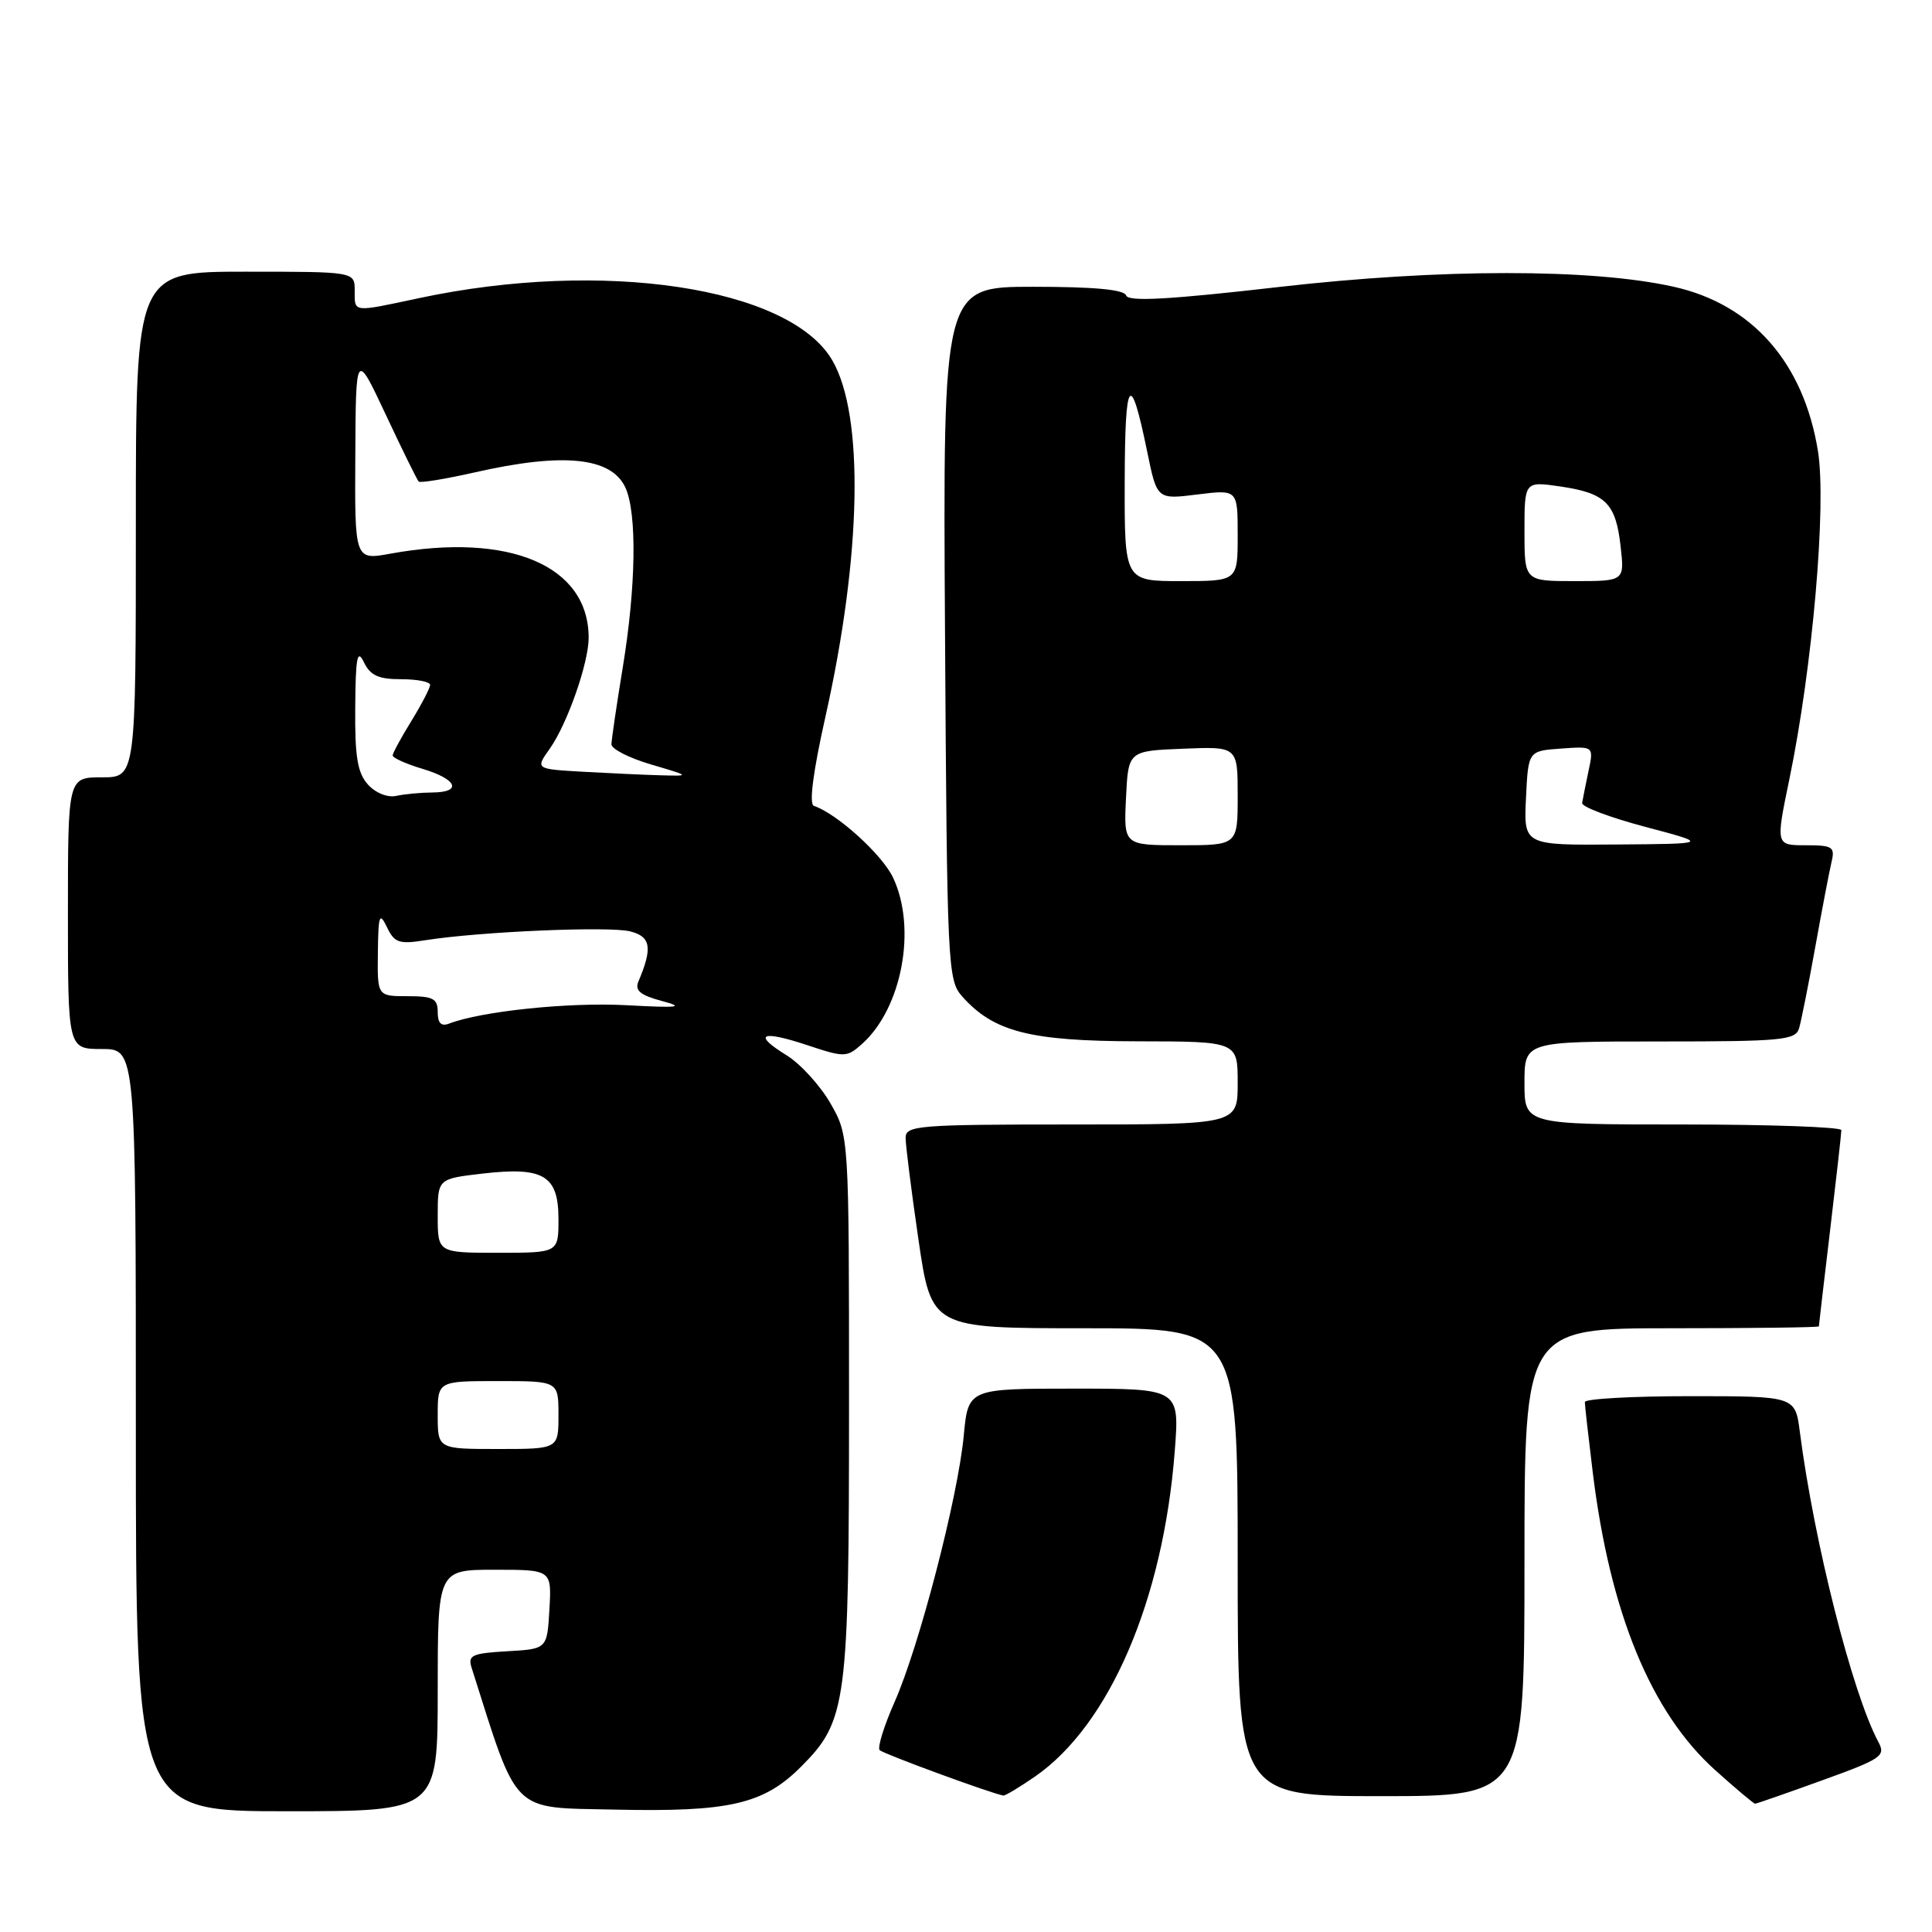<?xml version="1.0" encoding="UTF-8" standalone="no"?>
<!DOCTYPE svg PUBLIC "-//W3C//DTD SVG 1.1//EN" "http://www.w3.org/Graphics/SVG/1.1/DTD/svg11.dtd" >
<svg xmlns="http://www.w3.org/2000/svg" xmlns:xlink="http://www.w3.org/1999/xlink" version="1.1" viewBox="0 0 256 256">
 <g >
 <path fill="currentColor"
d=" M 58.00 224.00 C 58.00 208.00 58.00 208.00 65.55 208.00 C 73.10 208.00 73.10 208.00 72.80 213.25 C 72.50 218.50 72.50 218.50 67.20 218.80 C 62.54 219.07 61.97 219.33 62.49 220.98 C 68.71 240.58 67.61 239.48 81.37 239.78 C 96.62 240.12 101.16 239.08 106.12 234.12 C 112.21 228.03 112.50 225.82 112.50 186.00 C 112.50 150.50 112.50 150.50 110.04 146.20 C 108.68 143.84 106.07 140.97 104.24 139.84 C 99.67 137.02 100.83 136.45 107.00 138.50 C 111.90 140.13 112.21 140.12 114.20 138.35 C 119.52 133.62 121.51 122.98 118.33 116.28 C 116.88 113.22 110.89 107.80 107.84 106.78 C 107.18 106.56 107.74 102.24 109.38 94.94 C 114.17 73.57 114.53 55.02 110.28 47.74 C 104.63 38.04 79.83 34.31 55.50 39.51 C 46.62 41.40 47.00 41.45 47.00 38.50 C 47.00 36.00 47.00 36.00 32.50 36.00 C 18.00 36.00 18.00 36.00 18.00 69.50 C 18.00 103.00 18.00 103.00 13.50 103.00 C 9.00 103.00 9.00 103.00 9.00 121.00 C 9.00 139.00 9.00 139.00 13.50 139.00 C 18.00 139.00 18.00 139.00 18.00 189.50 C 18.00 240.00 18.00 240.00 38.00 240.00 C 58.00 240.00 58.00 240.00 58.00 224.00 Z  M 241.43 235.91 C 249.37 233.04 249.90 232.68 248.88 230.79 C 245.44 224.35 240.38 204.37 238.49 189.75 C 237.88 185.00 237.88 185.00 223.94 185.00 C 216.27 185.00 210.00 185.35 210.00 185.78 C 210.00 186.20 210.47 190.37 211.04 195.03 C 213.32 213.68 218.74 226.89 227.28 234.56 C 230.00 237.00 232.37 239.00 232.56 239.00 C 232.74 239.00 236.74 237.61 241.43 235.91 Z  M 137.16 235.39 C 147.03 228.55 154.14 211.98 155.66 192.30 C 156.30 184.00 156.30 184.00 142.29 184.00 C 128.29 184.00 128.29 184.00 127.70 190.25 C 126.93 198.41 121.81 218.11 118.55 225.49 C 117.13 228.69 116.24 231.58 116.56 231.90 C 117.03 232.39 131.33 237.64 132.95 237.92 C 133.19 237.96 135.09 236.82 137.16 235.39 Z  M 202.00 207.00 C 202.00 176.00 202.00 176.00 221.50 176.00 C 232.22 176.00 241.00 175.89 241.01 175.75 C 241.01 175.61 241.68 169.88 242.50 163.00 C 243.32 156.12 243.99 150.16 243.99 149.75 C 244.00 149.34 234.55 149.00 223.00 149.00 C 202.00 149.00 202.00 149.00 202.00 143.50 C 202.00 138.00 202.00 138.00 219.93 138.00 C 236.15 138.00 237.92 137.83 238.39 136.25 C 238.67 135.29 239.64 130.45 240.53 125.50 C 241.42 120.55 242.39 115.49 242.68 114.25 C 243.17 112.21 242.85 112.00 239.25 112.00 C 235.29 112.00 235.29 112.00 237.10 103.25 C 240.17 88.44 242.04 66.96 240.89 59.78 C 239.00 48.08 232.21 40.33 221.79 38.00 C 210.98 35.57 190.84 35.58 169.54 38.02 C 154.91 39.70 149.50 40.00 149.22 39.15 C 148.96 38.37 145.02 38.00 136.89 38.00 C 124.94 38.00 124.94 38.00 125.22 83.90 C 125.49 128.17 125.57 129.87 127.50 132.04 C 131.68 136.73 136.47 137.95 150.75 137.98 C 164.00 138.00 164.00 138.00 164.00 143.50 C 164.00 149.00 164.00 149.00 142.00 149.00 C 121.72 149.00 120.00 149.14 120.00 150.75 C 119.99 151.71 120.76 157.79 121.70 164.25 C 123.42 176.00 123.42 176.00 143.71 176.00 C 164.00 176.00 164.00 176.00 164.00 207.00 C 164.00 238.00 164.00 238.00 183.00 238.00 C 202.00 238.00 202.00 238.00 202.00 207.00 Z  M 58.00 187.50 C 58.00 183.00 58.00 183.00 66.00 183.00 C 74.00 183.00 74.00 183.00 74.00 187.50 C 74.00 192.00 74.00 192.00 66.00 192.00 C 58.00 192.00 58.00 192.00 58.00 187.50 Z  M 58.00 161.10 C 58.00 156.20 58.00 156.20 63.90 155.51 C 72.03 154.57 74.00 155.74 74.00 161.54 C 74.00 166.00 74.00 166.00 66.00 166.00 C 58.00 166.00 58.00 166.00 58.00 161.10 Z  M 58.00 134.11 C 58.00 132.32 57.40 132.00 54.00 132.00 C 50.00 132.00 50.00 132.00 50.07 126.25 C 50.13 121.22 50.28 120.80 51.27 122.85 C 52.27 124.94 52.87 125.14 56.45 124.57 C 63.68 123.44 80.70 122.71 83.49 123.41 C 86.25 124.10 86.49 125.59 84.59 130.06 C 84.09 131.25 84.85 131.87 87.71 132.64 C 90.82 133.47 89.95 133.57 82.91 133.19 C 75.31 132.79 63.79 133.99 59.51 135.63 C 58.46 136.04 58.00 135.58 58.00 134.11 Z  M 48.75 103.95 C 47.37 102.41 47.01 100.27 47.07 93.75 C 47.12 87.07 47.34 85.93 48.22 87.75 C 49.07 89.51 50.15 90.00 53.15 90.00 C 55.27 90.00 57.00 90.34 56.99 90.75 C 56.99 91.16 55.88 93.30 54.53 95.50 C 53.17 97.70 52.05 99.77 52.03 100.09 C 52.01 100.42 53.80 101.22 56.00 101.88 C 60.60 103.26 61.29 104.99 57.25 105.01 C 55.74 105.02 53.60 105.22 52.50 105.46 C 51.34 105.71 49.76 105.07 48.75 103.95 Z  M 77.22 102.26 C 70.93 101.90 70.93 101.90 72.85 99.20 C 75.16 95.94 78.00 87.85 78.00 84.51 C 78.00 74.95 67.51 70.50 51.75 73.36 C 47.00 74.23 47.00 74.23 47.08 60.36 C 47.15 46.50 47.15 46.50 51.13 54.97 C 53.31 59.62 55.27 63.60 55.48 63.81 C 55.69 64.02 59.02 63.47 62.88 62.60 C 74.64 59.92 81.03 60.57 82.88 64.63 C 84.42 68.03 84.28 77.77 82.51 88.50 C 81.70 93.45 81.03 98.00 81.02 98.62 C 81.01 99.24 83.36 100.44 86.25 101.29 C 91.50 102.84 91.50 102.84 87.50 102.73 C 85.30 102.67 80.67 102.45 77.22 102.26 Z  M 149.20 105.75 C 149.50 99.50 149.50 99.50 156.75 99.21 C 164.00 98.91 164.00 98.91 164.00 105.46 C 164.00 112.00 164.00 112.00 156.45 112.00 C 148.90 112.00 148.90 112.00 149.20 105.75 Z  M 202.20 105.75 C 202.50 99.50 202.50 99.50 206.84 99.19 C 211.19 98.88 211.19 98.88 210.48 102.19 C 210.10 104.01 209.72 105.91 209.64 106.40 C 209.56 106.90 213.32 108.32 218.00 109.56 C 226.50 111.81 226.50 111.81 214.20 111.90 C 201.90 112.00 201.90 112.00 202.20 105.75 Z  M 149.03 63.75 C 149.06 49.92 149.78 48.98 152.01 59.85 C 153.31 66.19 153.31 66.19 158.66 65.52 C 164.00 64.86 164.00 64.86 164.00 70.93 C 164.00 77.00 164.00 77.00 156.50 77.00 C 149.00 77.00 149.00 77.00 149.03 63.75 Z  M 202.00 70.39 C 202.00 63.77 202.00 63.77 206.75 64.46 C 212.75 65.34 214.10 66.67 214.74 72.40 C 215.26 77.00 215.26 77.00 208.63 77.00 C 202.00 77.00 202.00 77.00 202.00 70.39 Z "/>
</g>
</svg>
